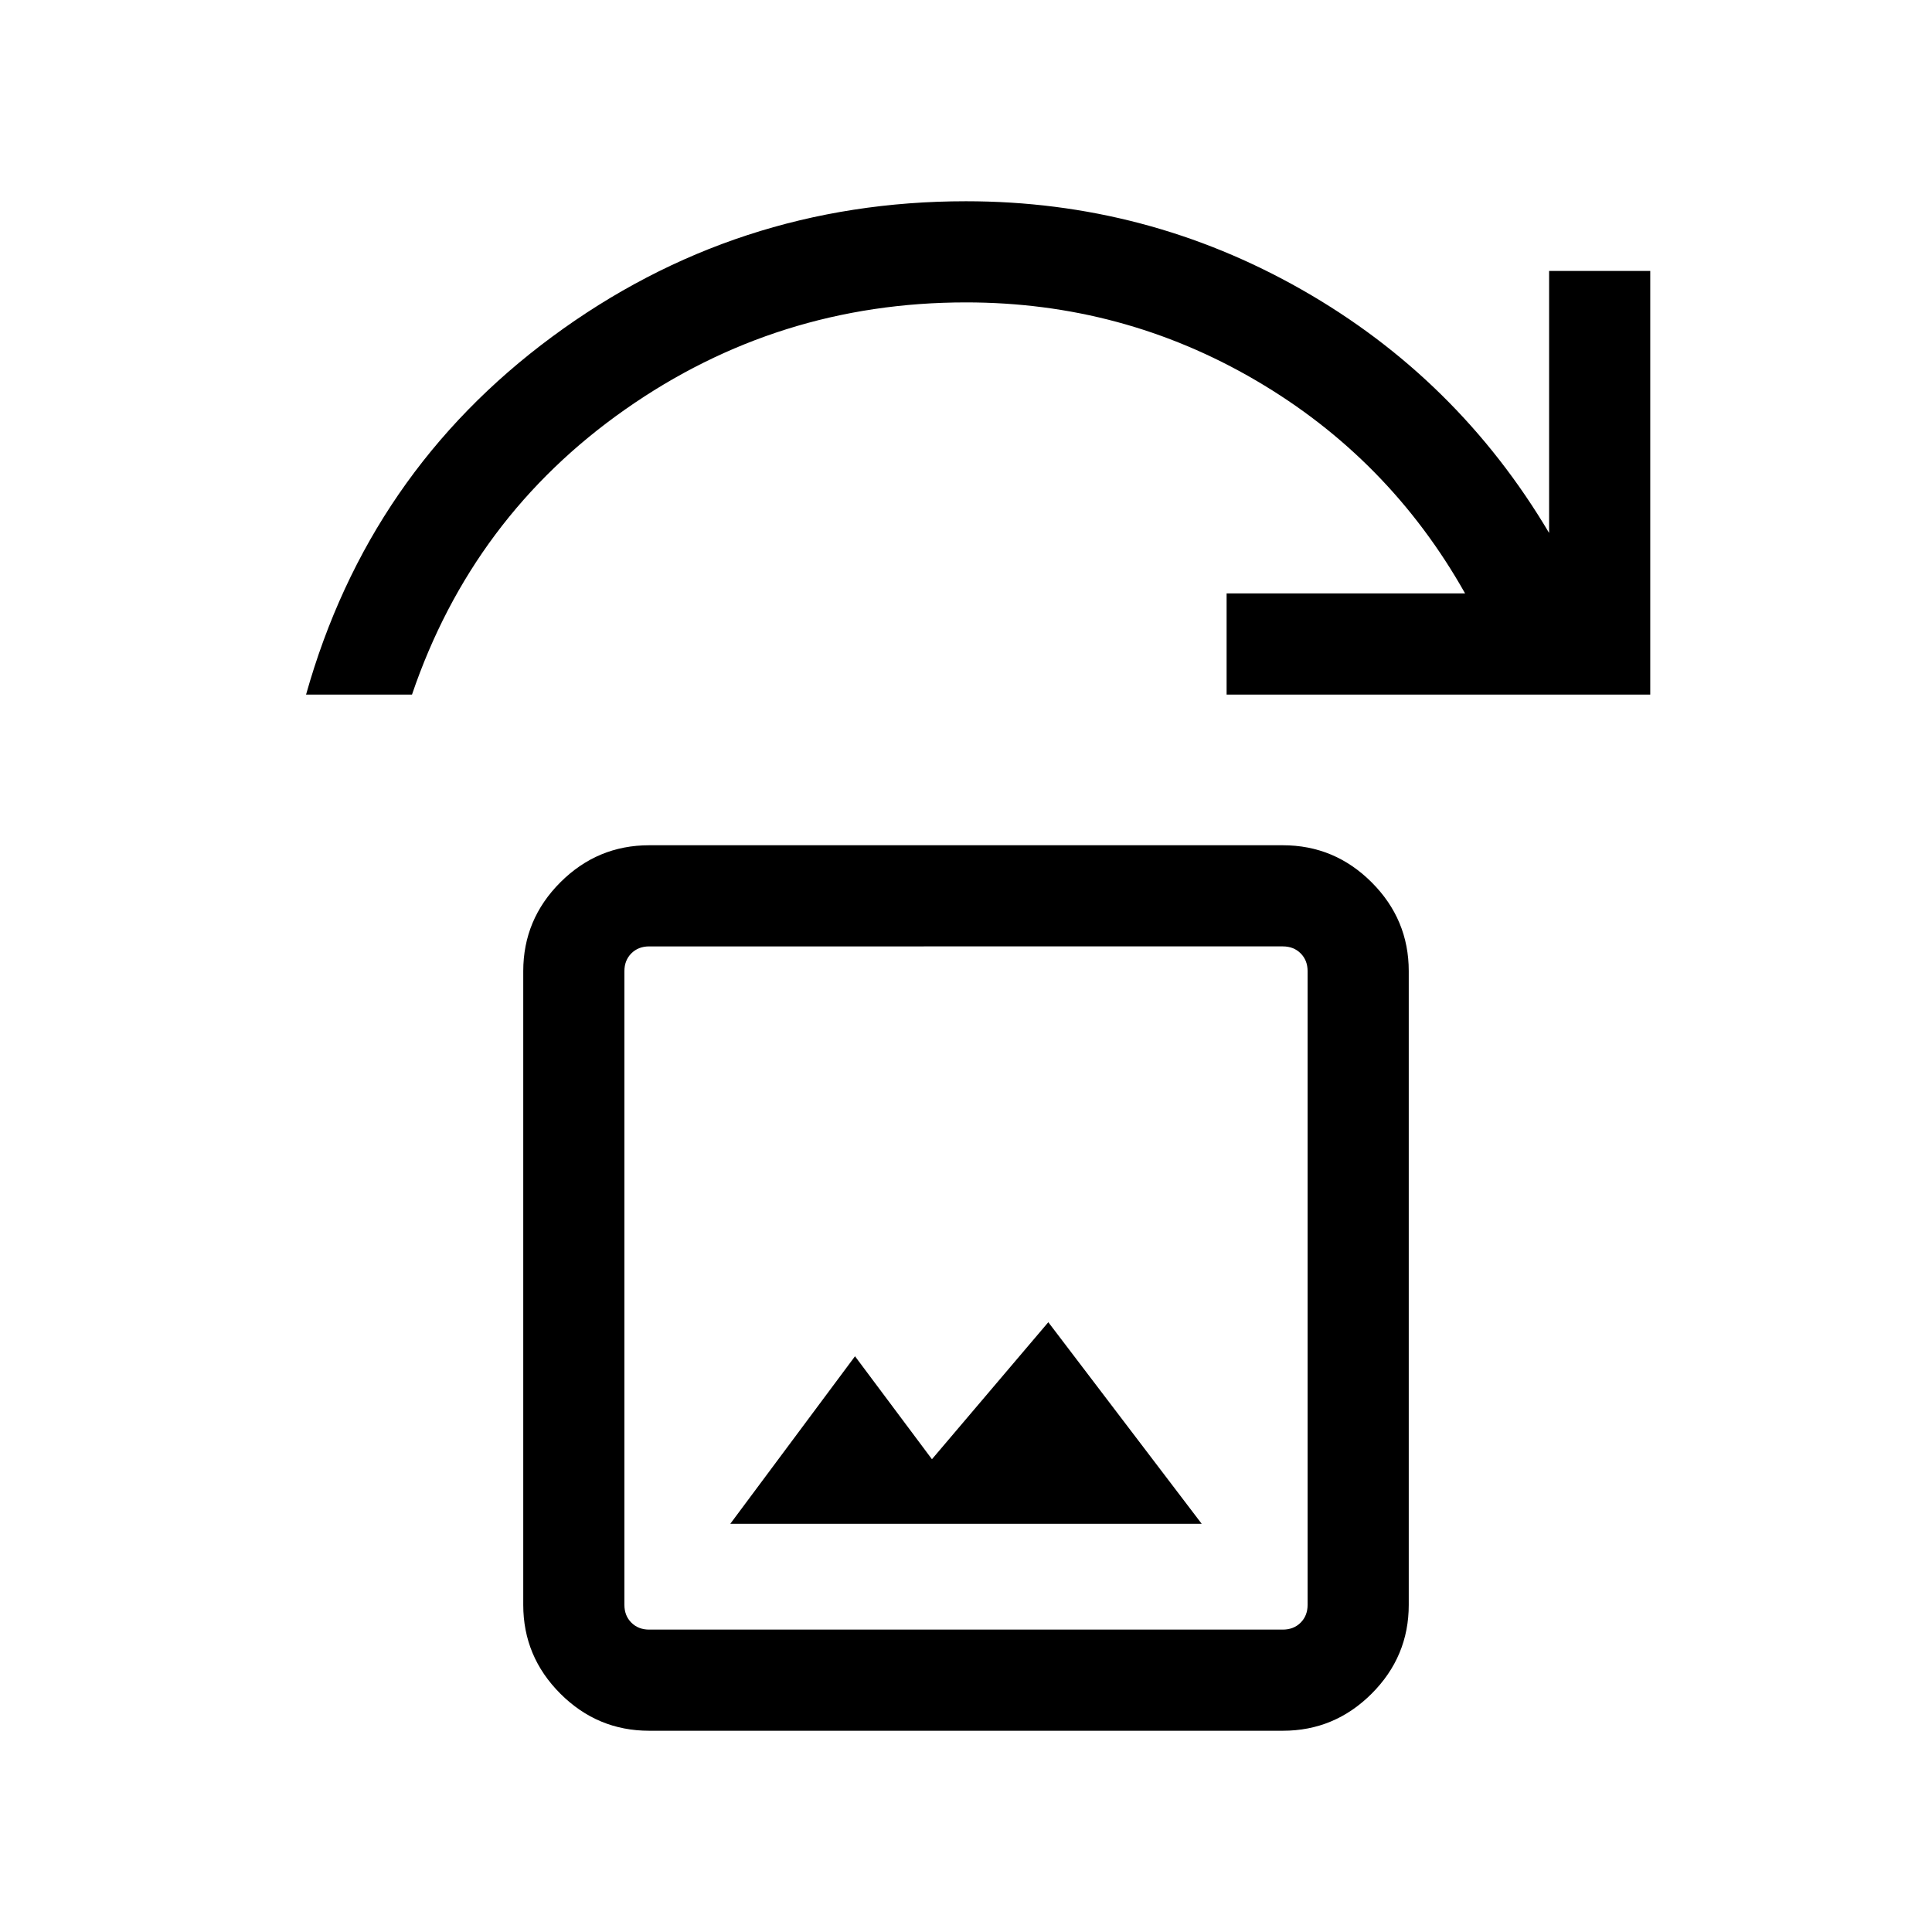 <svg xmlns="http://www.w3.org/2000/svg" height="40" viewBox="0 -960 960 960" width="40"><path d="M362.87-202.82h234.26L520.9-303l-57.82 68.08-38.23-51.16-61.98 83.26ZM322.57-100q-25.71 0-44.14-18.43T260-162.57v-314.86q0-25.71 18.43-44.14T322.57-540h314.86q25.71 0 44.14 18.43T700-477.43v314.86q0 25.71-18.43 44.14T637.43-100H322.57Zm0-50.26h314.86q5.39 0 8.85-3.46t3.46-8.85v-314.86q0-5.39-3.46-8.85t-8.85-3.46H322.57q-5.39 0-8.85 3.46t-3.46 8.85v314.86q0 5.39 3.46 8.85t8.85 3.46ZM152.08-614.87q31.05-110.39 122.22-177.76Q365.46-860 480-860q89.67 0 166.91 43.98 77.24 43.97 122.83 120.84v-130.2H820v210.51H609.49v-50.26H728Q690.21-732.25 623.99-771 557.77-809.74 480-809.74q-93.59 0-169.41 53.23T204.72-614.87h-52.64Zm158.18 464.61v-339.48 339.48Z"/></svg>